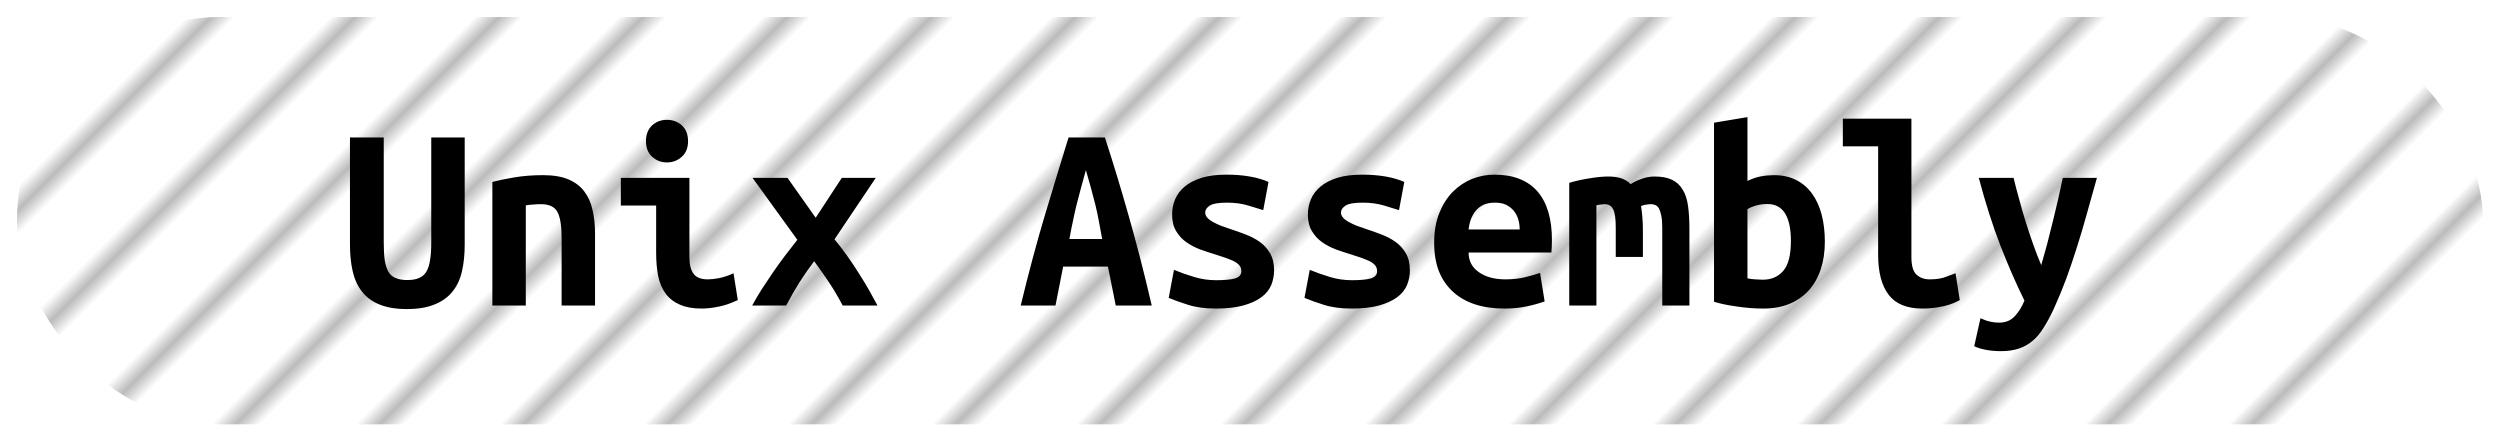 <?xml version="1.0" encoding="UTF-8"?>
<svg height="26" width="147.3" version="1.1" xmlns="http://www.w3.org/2000/svg"><!--Created by Josélio de S. C. Júnior - 2021 - https://github.com/joseliojunior -->
    <defs>
        <pattern id="pattern"
                x="3" y="3" width="6" height="6"
                patternUnits="userSpaceOnUse"
                patternTransform="rotate(45)" >
            <rect height="6" width="6"
                fill="#ffffff"/>
            <line x1="0" y1="0" x2="0" y2="6"
                stroke="#bbbbbb"
                stroke-width="2" />
        </pattern>
    </defs>
    <rect
        height="24"
        width="145.3"
        rx="12"
        ry="12"
        x="1" y="1"
        fill="url(#pattern)" />
    <g transform="translate(0, 8)">
        <path fill="#000000" d="M23.97 10.21L23.97 10.21Q23.01 10.21 22.36 9.94Q21.71 9.68 21.33 9.18Q20.94 8.69 20.78 7.98Q20.62 7.28 20.62 6.42L20.62 6.42L20.62 0.10L22.61 0.10L22.61 6.29Q22.61 6.91 22.67 7.34Q22.74 7.76 22.89 8.02Q23.04 8.27 23.31 8.38Q23.58 8.50 24 8.50L24 8.50Q24.42 8.50 24.69 8.38Q24.96 8.27 25.12 8.01Q25.28 7.74 25.34 7.32Q25.41 6.90 25.41 6.27L25.41 6.27L25.41 0.10L27.38 0.10L27.38 6.42Q27.38 7.28 27.22 7.98Q27.06 8.69 26.66 9.18Q26.26 9.68 25.60 9.94Q24.94 10.21 23.97 10.21ZM29.01 10L29.01 2.72Q29.54 2.58 30.31 2.45Q31.09 2.32 32 2.32L32 2.32Q32.90 2.32 33.49 2.57Q34.08 2.82 34.42 3.27Q34.77 3.73 34.91 4.36Q35.06 4.99 35.06 5.76L35.06 5.76L35.06 10L33.09 10L33.09 6.02Q33.09 4.96 32.85 4.50Q32.61 4.03 31.87 4.03L31.87 4.03Q31.65 4.03 31.43 4.05Q31.22 4.06 30.98 4.10L30.98 4.10L30.98 10L29.01 10ZM40.54 0.32L40.54 0.32Q40.54 0.90 40.18 1.23Q39.81 1.57 39.30 1.57L39.30 1.57Q38.78 1.57 38.42 1.23Q38.06 0.90 38.06 0.32L38.06 0.32Q38.06-0.27 38.42-0.61Q38.78-0.94 39.30-0.94L39.30-0.94Q39.81-0.94 40.18-0.61Q40.54-0.27 40.54 0.32ZM43.22 8.10L43.47 9.68Q42.86 9.97 42.33 10.07Q41.79 10.18 41.34 10.18L41.34 10.18Q40.58 10.18 40.06 9.95Q39.54 9.73 39.22 9.30Q38.91 8.88 38.78 8.27Q38.66 7.66 38.66 6.88L38.66 6.88L38.66 4.11L36.58 4.11L36.58 2.48L40.62 2.48L40.62 7.14Q40.62 7.81 40.87 8.14Q41.12 8.46 41.70 8.46L41.70 8.46Q41.97 8.46 42.35 8.39Q42.74 8.32 43.22 8.10L43.22 8.10ZM46.40 2.48L48.06 4.83L49.60 2.48L51.60 2.48L49.17 6.10Q49.55 6.56 49.92 7.08Q50.29 7.60 50.62 8.13Q50.96 8.66 51.23 9.14Q51.50 9.62 51.70 10L51.70 10L49.65 10Q49.22 9.18 48.78 8.54Q48.35 7.90 47.97 7.39L47.97 7.39Q47.49 8.03 47.10 8.64Q46.72 9.25 46.32 10L46.32 10L44.32 10Q44.56 9.55 44.87 9.06Q45.18 8.58 45.53 8.07Q45.87 7.57 46.25 7.07Q46.62 6.58 46.98 6.13L46.98 6.13L44.34 2.48L46.40 2.48ZM67.86 10L65.74 10L65.28 7.71L62.64 7.71L62.19 10L60.14 10Q60.85 7.07 61.57 4.66Q62.29 2.26 62.96 0.10L62.96 0.10L65.10 0.10Q65.81 2.27 66.50 4.71Q67.20 7.15 67.86 10L67.86 10ZM63.98 2.02L63.98 2.02Q63.82 2.58 63.69 3.08Q63.55 3.58 63.43 4.07Q63.31 4.56 63.21 5.06Q63.10 5.55 63.01 6.08L63.01 6.08L64.94 6.08Q64.85 5.55 64.75 5.06Q64.66 4.56 64.54 4.07Q64.42 3.58 64.28 3.08Q64.14 2.58 63.98 2.02ZM71.65 8.51L71.65 8.51Q72.37 8.51 72.75 8.41Q73.14 8.30 73.14 7.98L73.14 7.98Q73.14 7.78 73.02 7.63Q72.90 7.49 72.68 7.38Q72.46 7.28 72.18 7.18Q71.90 7.09 71.60 6.99L71.60 6.99Q71.17 6.86 70.72 6.70Q70.27 6.53 69.90 6.27Q69.54 6.02 69.30 5.62Q69.06 5.23 69.06 4.64L69.06 4.64Q69.06 4.16 69.24 3.74Q69.42 3.31 69.82 2.98Q70.21 2.66 70.82 2.47Q71.42 2.29 72.27 2.29L72.27 2.29Q73.01 2.29 73.64 2.40Q74.27 2.51 74.74 2.72L74.74 2.72L74.43 4.38Q74.16 4.30 73.58 4.12Q73.01 3.94 72.29 3.94L72.29 3.94Q71.54 3.94 71.27 4.12Q71.01 4.30 71.01 4.51L71.01 4.51Q71.01 4.69 71.13 4.82Q71.25 4.96 71.45 5.07Q71.65 5.18 71.91 5.29Q72.18 5.39 72.48 5.49L72.48 5.49Q72.91 5.63 73.38 5.81Q73.84 5.98 74.22 6.25Q74.59 6.51 74.83 6.92Q75.07 7.33 75.07 7.92L75.07 7.92Q75.07 8.38 74.90 8.80Q74.72 9.22 74.31 9.52Q73.90 9.82 73.25 10Q72.59 10.18 71.63 10.18L71.63 10.18Q70.66 10.18 69.97 9.95Q69.28 9.73 68.86 9.55L68.86 9.55L69.17 7.90Q69.73 8.13 70.36 8.32Q70.99 8.51 71.65 8.51ZM79.65 8.51L79.65 8.51Q80.37 8.51 80.75 8.41Q81.14 8.30 81.14 7.98L81.14 7.98Q81.14 7.78 81.02 7.63Q80.90 7.49 80.68 7.38Q80.46 7.28 80.18 7.18Q79.90 7.09 79.60 6.99L79.60 6.99Q79.17 6.86 78.72 6.70Q78.27 6.53 77.90 6.27Q77.54 6.02 77.30 5.62Q77.06 5.23 77.06 4.64L77.06 4.64Q77.06 4.16 77.24 3.74Q77.42 3.31 77.82 2.98Q78.21 2.66 78.82 2.47Q79.42 2.29 80.27 2.29L80.27 2.29Q81.01 2.29 81.64 2.40Q82.27 2.51 82.74 2.72L82.74 2.72L82.43 4.38Q82.16 4.30 81.58 4.12Q81.01 3.94 80.29 3.94L80.29 3.94Q79.54 3.94 79.27 4.12Q79.01 4.30 79.01 4.51L79.01 4.51Q79.01 4.69 79.13 4.82Q79.25 4.96 79.45 5.07Q79.65 5.18 79.91 5.29Q80.18 5.39 80.48 5.49L80.48 5.49Q80.91 5.63 81.38 5.81Q81.84 5.98 82.22 6.25Q82.59 6.51 82.83 6.92Q83.07 7.33 83.07 7.92L83.07 7.92Q83.07 8.38 82.90 8.80Q82.72 9.22 82.31 9.52Q81.90 9.82 81.25 10Q80.59 10.18 79.63 10.18L79.63 10.18Q78.66 10.18 77.97 9.95Q77.28 9.73 76.86 9.55L76.86 9.55L77.17 7.90Q77.73 8.13 78.36 8.32Q78.99 8.51 79.65 8.51ZM84.50 6.30L84.50 6.30Q84.50 5.31 84.80 4.56Q85.10 3.81 85.60 3.30Q86.10 2.80 86.74 2.54Q87.38 2.29 88.05 2.29L88.05 2.29Q89.71 2.29 90.58 3.27Q91.44 4.26 91.44 6.14L91.44 6.14Q91.44 6.34 91.43 6.54Q91.42 6.75 91.41 6.88L91.41 6.88L86.53 6.88Q86.53 7.62 87.14 8.04Q87.74 8.46 88.70 8.46L88.70 8.46Q89.30 8.46 89.83 8.34Q90.37 8.21 90.74 8.08L90.74 8.08L91.01 9.76Q90.50 9.94 89.92 10.06Q89.34 10.18 88.62 10.18L88.62 10.18Q87.66 10.18 86.90 9.93Q86.14 9.68 85.61 9.19Q85.07 8.70 84.78 7.98Q84.50 7.26 84.50 6.30ZM86.53 5.52L89.54 5.52Q89.54 5.22 89.46 4.94Q89.38 4.66 89.20 4.43Q89.02 4.21 88.75 4.07Q88.48 3.94 88.08 3.94L88.08 3.94Q87.70 3.94 87.42 4.06Q87.14 4.19 86.95 4.42Q86.77 4.64 86.66 4.93Q86.56 5.22 86.53 5.52L86.53 5.52ZM97.49 2.40L97.49 2.40Q98.11 2.40 98.51 2.59Q98.91 2.78 99.14 3.17Q99.38 3.55 99.46 4.14Q99.54 4.72 99.54 5.50L99.54 5.50L99.54 10L97.94 10L97.94 5.41Q97.94 4.96 97.88 4.69Q97.82 4.42 97.74 4.27Q97.65 4.13 97.53 4.08Q97.41 4.03 97.28 4.03L97.28 4.03Q97.14 4.03 96.98 4.06Q96.82 4.08 96.69 4.14L96.69 4.14Q96.74 4.45 96.77 4.82Q96.80 5.18 96.80 5.63L96.80 5.63L96.80 7.14L95.20 7.14L95.20 5.41Q95.20 4.64 95.05 4.34Q94.90 4.03 94.56 4.03L94.56 4.03Q94.46 4.03 94.33 4.05Q94.19 4.06 94.06 4.10L94.06 4.10L94.06 10L92.46 10L92.46 2.77Q93.09 2.59 93.70 2.50Q94.30 2.40 94.77 2.40L94.77 2.40Q95.18 2.40 95.51 2.50Q95.84 2.61 96.08 2.85L96.08 2.85Q96.35 2.67 96.72 2.54Q97.09 2.40 97.49 2.40ZM105.52 6.19L105.52 6.19Q105.52 5.14 105.18 4.58Q104.83 4.02 104.13 4.02L104.13 4.02Q103.81 4.02 103.50 4.10Q103.18 4.19 102.96 4.32L102.96 4.32L102.96 8.40Q103.18 8.45 103.43 8.46Q103.68 8.48 103.86 8.48L103.86 8.48Q104.62 8.48 105.07 7.96Q105.52 7.44 105.52 6.19ZM107.52 6.24L107.52 6.24Q107.52 7.14 107.28 7.86Q107.04 8.59 106.58 9.10Q106.11 9.62 105.44 9.90Q104.77 10.18 103.90 10.18L103.90 10.18Q103.14 10.18 102.34 10.06Q101.54 9.95 100.99 9.78L100.99 9.78L100.99-0.77L102.96-1.10L102.96 2.66Q103.38 2.46 103.76 2.39Q104.14 2.32 104.53 2.32L104.53 2.32Q105.26 2.32 105.82 2.60Q106.38 2.88 106.76 3.40Q107.14 3.92 107.33 4.64Q107.52 5.36 107.52 6.24ZM115.22 8.10L115.47 9.68Q115.42 9.71 115.26 9.79Q115.09 9.87 114.82 9.96Q114.54 10.05 114.15 10.11Q113.76 10.18 113.26 10.18L113.26 10.18Q111.90 10.18 111.28 9.37Q110.66 8.56 110.66 7.01L110.66 7.01L110.66 0.62L108.58 0.62L108.58-1.01L112.62-1.01L112.62 7.15Q112.62 7.92 112.93 8.19Q113.23 8.46 113.70 8.46L113.70 8.46Q114.29 8.46 114.69 8.30Q115.09 8.14 115.22 8.10L115.22 8.10ZM121.54 2.48L123.55 2.48Q123.25 3.54 122.97 4.55Q122.69 5.57 122.38 6.54Q122.08 7.50 121.74 8.43Q121.39 9.36 120.99 10.24L120.99 10.24Q120.69 10.88 120.39 11.34Q120.10 11.81 119.74 12.10Q119.38 12.40 118.94 12.54Q118.50 12.69 117.90 12.69L117.90 12.69Q117.41 12.69 117 12.61Q116.59 12.53 116.32 12.40L116.32 12.40L116.69 10.75Q117.01 10.90 117.26 10.95Q117.50 11.01 117.79 11.01L117.79 11.01Q118.37 11.01 118.72 10.62Q119.07 10.24 119.28 9.71L119.28 9.71Q118.58 8.30 117.87 6.49Q117.17 4.67 116.59 2.48L116.59 2.48L118.64 2.48Q118.78 3.07 118.97 3.74Q119.15 4.42 119.36 5.09Q119.57 5.76 119.80 6.41Q120.03 7.06 120.27 7.62L120.27 7.62Q120.43 7.06 120.61 6.41Q120.78 5.76 120.94 5.10Q121.10 4.43 121.26 3.76Q121.41 3.09 121.54 2.48L121.54 2.48Z"/>
    </g>
</svg>